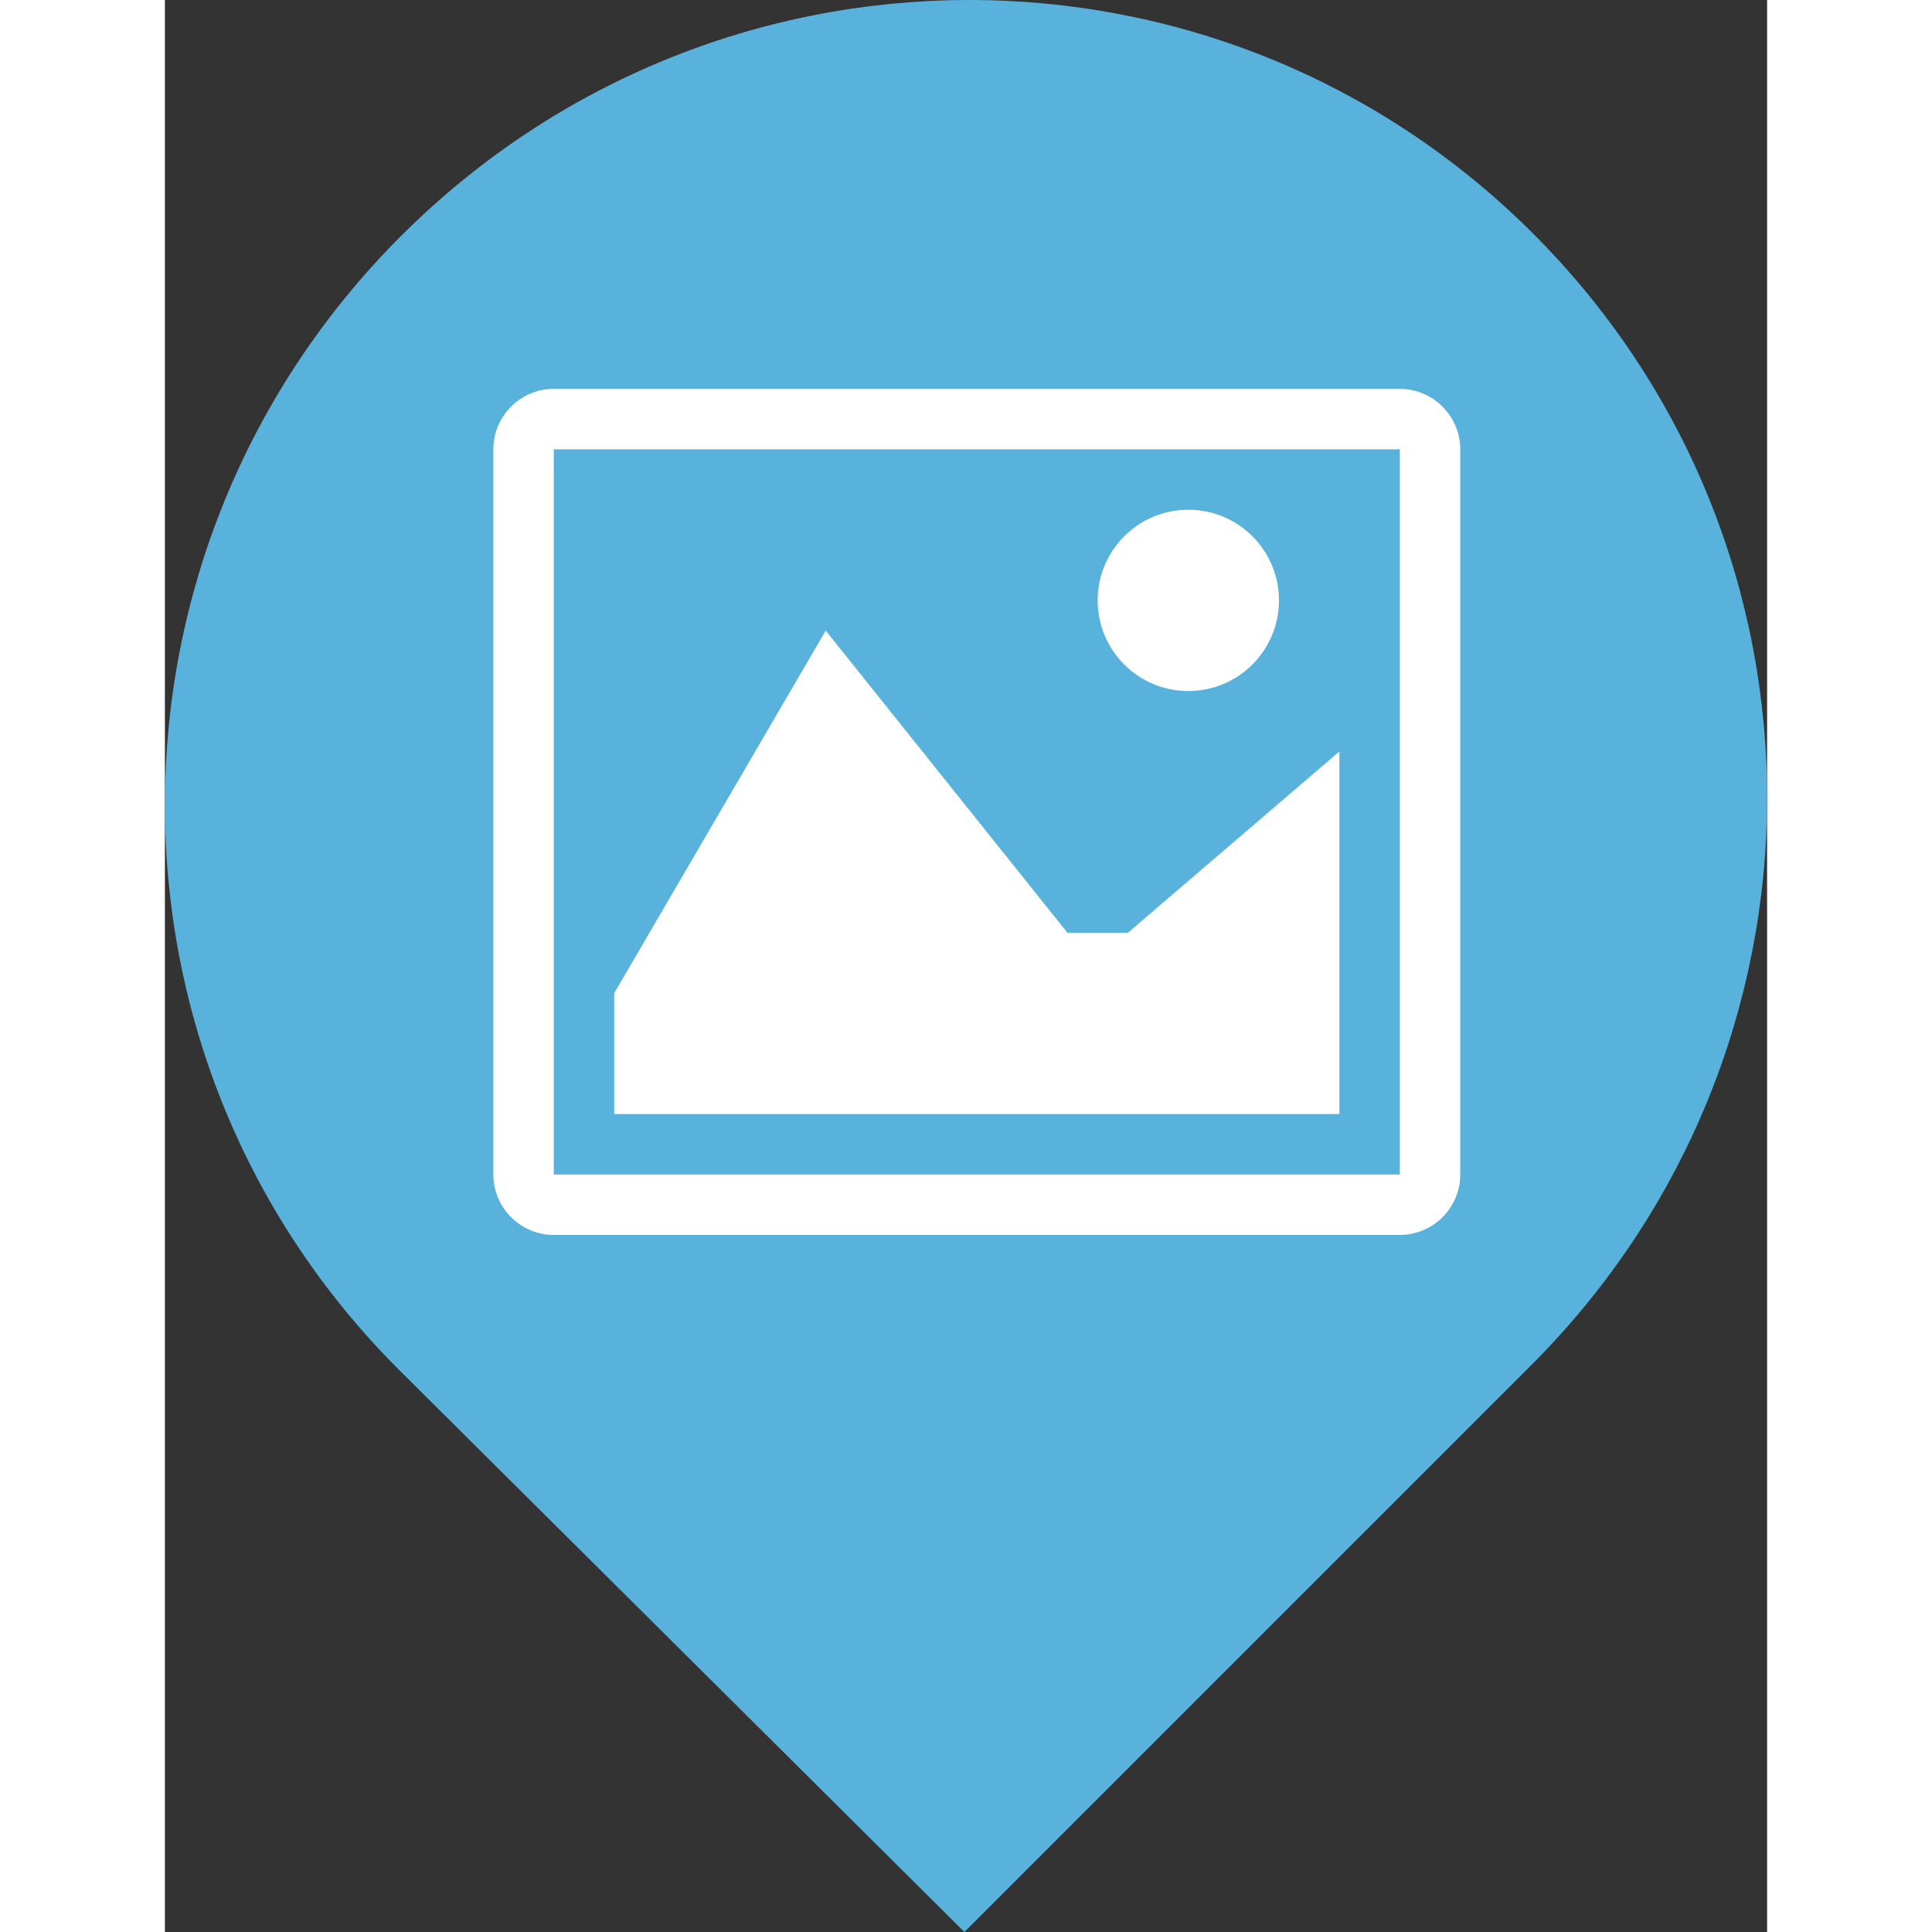 <?xml version="1.0" standalone="no"?>
<!DOCTYPE svg PUBLIC "-//W3C//DTD SVG 1.1//EN" "http://www.w3.org/Graphics/SVG/1.1/DTD/svg11.dtd">

<svg width="200" height="200" viewBox="0 0 82.93 100" 
  xmlns="http://www.w3.org/2000/svg"
  xmlns:xlink="http://www.w3.org/1999/xlink">

<rect x="0" y="0" width="82.93" height="100" fill="#333333" stroke="none"/>

<style type="text/css">
<![CDATA[

]]>
</style>

<path d="M70.818,12.09C54.61-4.117,28.422-3.986,12.214,12.222C-3.994,28.429-4.109,54.676,12.098,70.884L41.382,100l29.347-29.347  C86.937,54.445,87.026,28.298,70.818,12.09z M41.493,66.224c-13.789,0-24.968-11.179-24.968-24.968  c0-13.79,11.179-24.969,24.968-24.969c13.79,0,24.969,11.179,24.969,24.969C66.462,55.045,55.283,66.224,41.493,66.224z" fill="#58B2DC"/>
<path d="M 38.686,70.969 C 28.774,69.881 19.957,63.806 15.509,55 c -1.433,-2.836 -2.283,-5.509 -2.791,-8.774 -0.305,-1.958 -0.301,-5.901 0.008,-7.907 1.961,-12.75 11.938,-22.535 25.02,-24.54 2.028,-0.311 6.654,-0.311 8.683,0 8.668,1.328 16.174,6.145 20.855,13.384 2.123,3.283 3.695,7.67 4.228,11.801 0.199,1.538 0.198,5.138 -0.001,6.711 -1.418,11.2 -9.268,20.527 -20.228,24.033 -1.827,0.584 -4.164,1.08 -6.01,1.275 -1.438,0.152 -5.149,0.144 -6.587,-0.013 l -1.8e-5,0 z" fill="#58B2DC"/>
<path transform="translate(17.0, 17.0) scale(0.391)" d="M119.986 16c0.005 0.004 0.010 0.009 0.014 0.015v95.971c-0.004 0.005-0.010 0.010-0.014 0.014h-111.971c-0.005-0.004-0.010-0.010-0.014-0.014v-95.972c0.004-0.005 0.009-0.010 0.014-0.014h111.971zM120 8h-112c-4.4 0-8 3.6-8 8v96c0 4.4 3.6 8 8 8h112c4.4 0 8-3.6 8-8v-96c0-4.4-3.6-8-8-8v0z" fill="#FFFFFF" transform-origin="0 0"/>
<path transform="translate(17.0, 17.0) scale(0.391)" d="M104 36c0 6.627-5.373 12-12 12s-12-5.373-12-12 5.373-12 12-12 12 5.372 12 12z" fill="#FFFFFF" transform-origin="0 0"/>
<path transform="translate(17.0, 17.0) scale(0.391)" d="M112 104h-96v-16l28-48 32 40h8l28-24z" fill="#FFFFFF" transform-origin="0 0"/>

</svg>